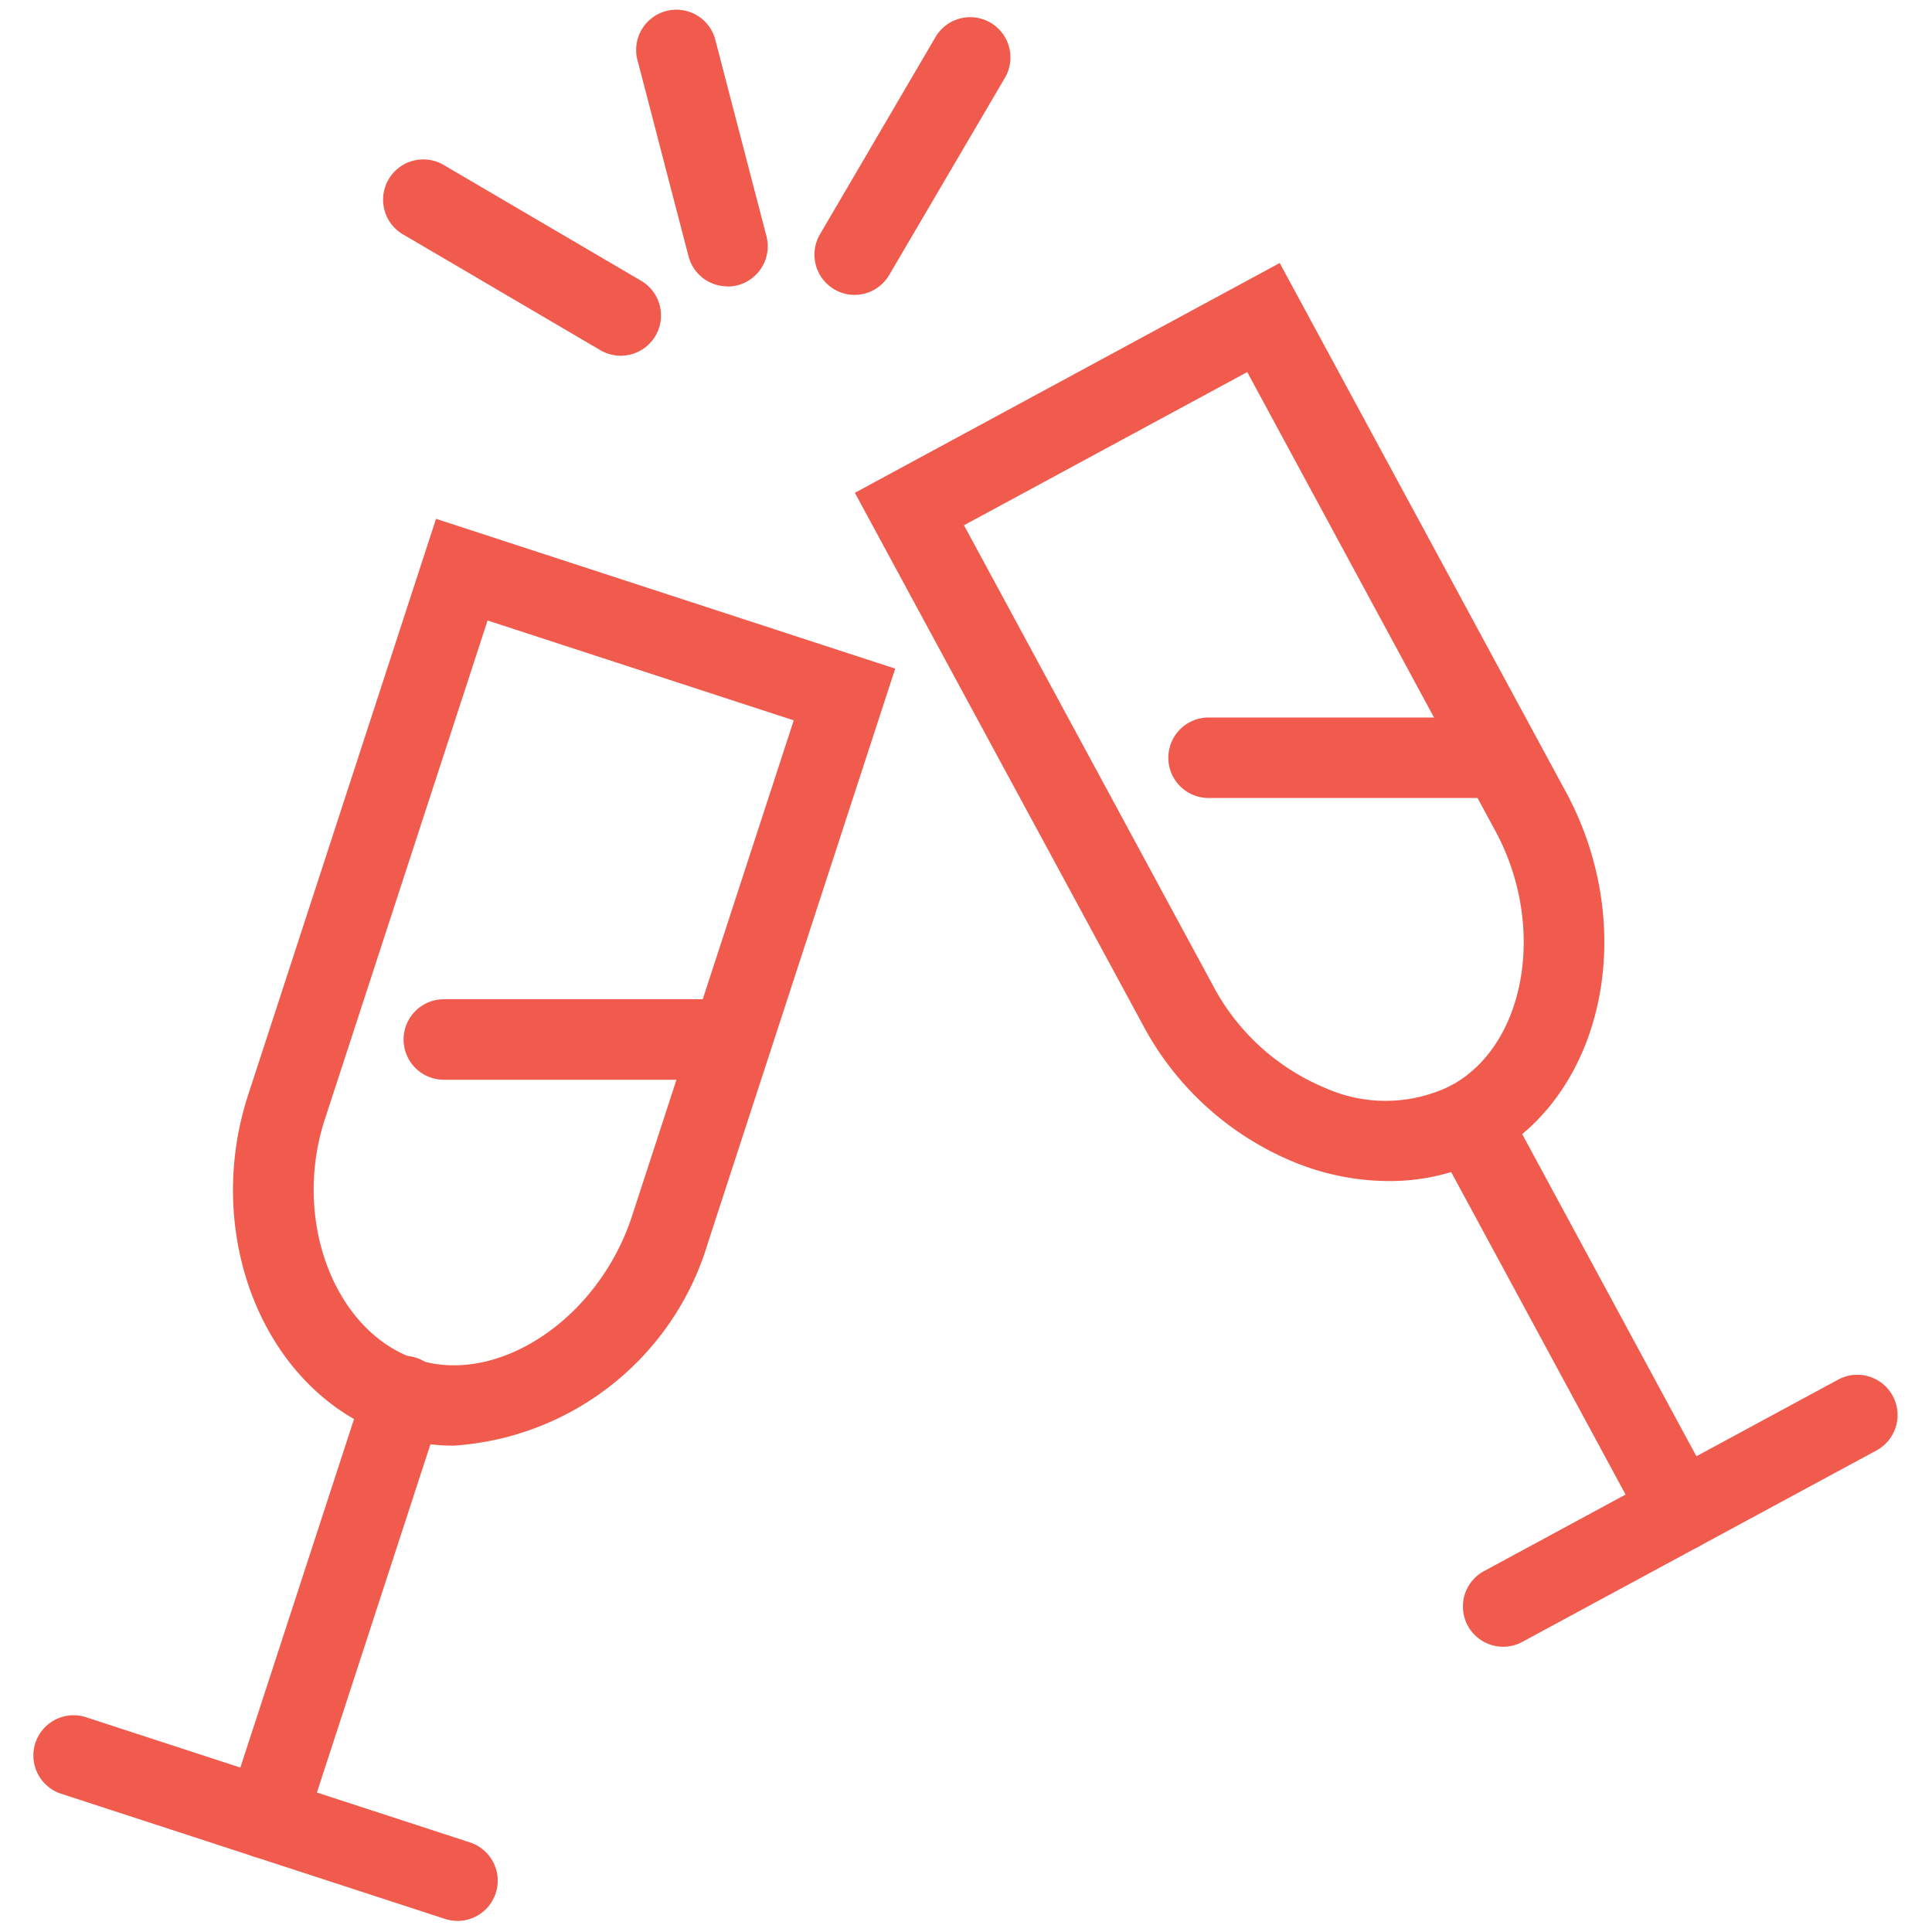 <svg id="Layer_1" data-name="Layer 1" xmlns="http://www.w3.org/2000/svg" viewBox="0 0 48 48"><defs><style>.cls-1{fill:#f05b4e;}</style></defs><title>Social-events</title><path class="cls-1" d="M11.272,35.916a4.913,4.913,0,0,1-1.564-.252c-3.105-1.037-4.72-4.938-3.524-8.519L10.833,12.89l11.408,3.722L17.59,30.872A7.07,7.07,0,0,1,11.272,35.916Zm.842-20.5L8.083,27.772c-.84,2.514.217,5.313,2.258,6,2.007.667,4.5-.98,5.349-3.523l4.03-12.352Z"/><path class="cls-1" d="M6.613,46.173a.988.988,0,0,1-.31-.049,1,1,0,0,1-.641-1.261L9.073,34.406a1,1,0,1,1,1.9.621L7.564,45.484A1,1,0,0,1,6.613,46.173Z"/><path class="cls-1" d="M21.229,7.327a.988.988,0,0,1-.5-.138,1,1,0,0,1-.357-1.368L23.23.942a1,1,0,1,1,1.725,1.011L22.092,6.832A1,1,0,0,1,21.229,7.327Z"/><path class="cls-1" d="M15.422,8.838a1,1,0,0,1-.505-.137L10.038,5.838A1,1,0,1,1,11.05,4.114l4.879,2.862a1,1,0,0,1-.507,1.862Z"/><path class="cls-1" d="M18.073,7.115a1,1,0,0,1-.967-.748L15.847,1.528a1,1,0,1,1,1.935-.5l1.26,4.839a1,1,0,0,1-.969,1.252Z"/><path class="cls-1" d="M11.367,47.724a1.018,1.018,0,0,1-.31-.049l-9.507-3.1a1,1,0,1,1,.621-1.9l9.507,3.1a1,1,0,0,1-.311,1.95Z"/><path class="cls-1" d="M34.5,29.343a6.257,6.257,0,0,1-2.315-.457,7.483,7.483,0,0,1-3.809-3.456L21.239,12.244l10.555-5.71,7.138,13.193c1.794,3.371.9,7.5-1.953,9.015A5.265,5.265,0,0,1,34.5,29.343ZM23.95,13.05l6.186,11.435a5.565,5.565,0,0,0,2.787,2.544,3.671,3.671,0,0,0,3.116-.053c1.861-.991,2.39-3.937,1.13-6.3L30.987,9.244Z"/><path class="cls-1" d="M41.743,38.535a1,1,0,0,1-.881-.525l-5.233-9.676a1,1,0,0,1,1.76-.951l5.233,9.676a1,1,0,0,1-.4,1.355A1.01,1.01,0,0,1,41.743,38.535Z"/><path class="cls-1" d="M37.346,40.913a1,1,0,0,1-.477-1.879l8.8-4.758a1,1,0,1,1,.951,1.76l-8.8,4.757A1,1,0,0,1,37.346,40.913Z"/><path class="cls-1" d="M18.027,26.826h-7a1,1,0,0,1,0-2h7a1,1,0,0,1,0,2Z"/><path class="cls-1" d="M37.027,19.826h-7a1,1,0,0,1,0-2h7a1,1,0,0,1,0,2Z"/></svg>